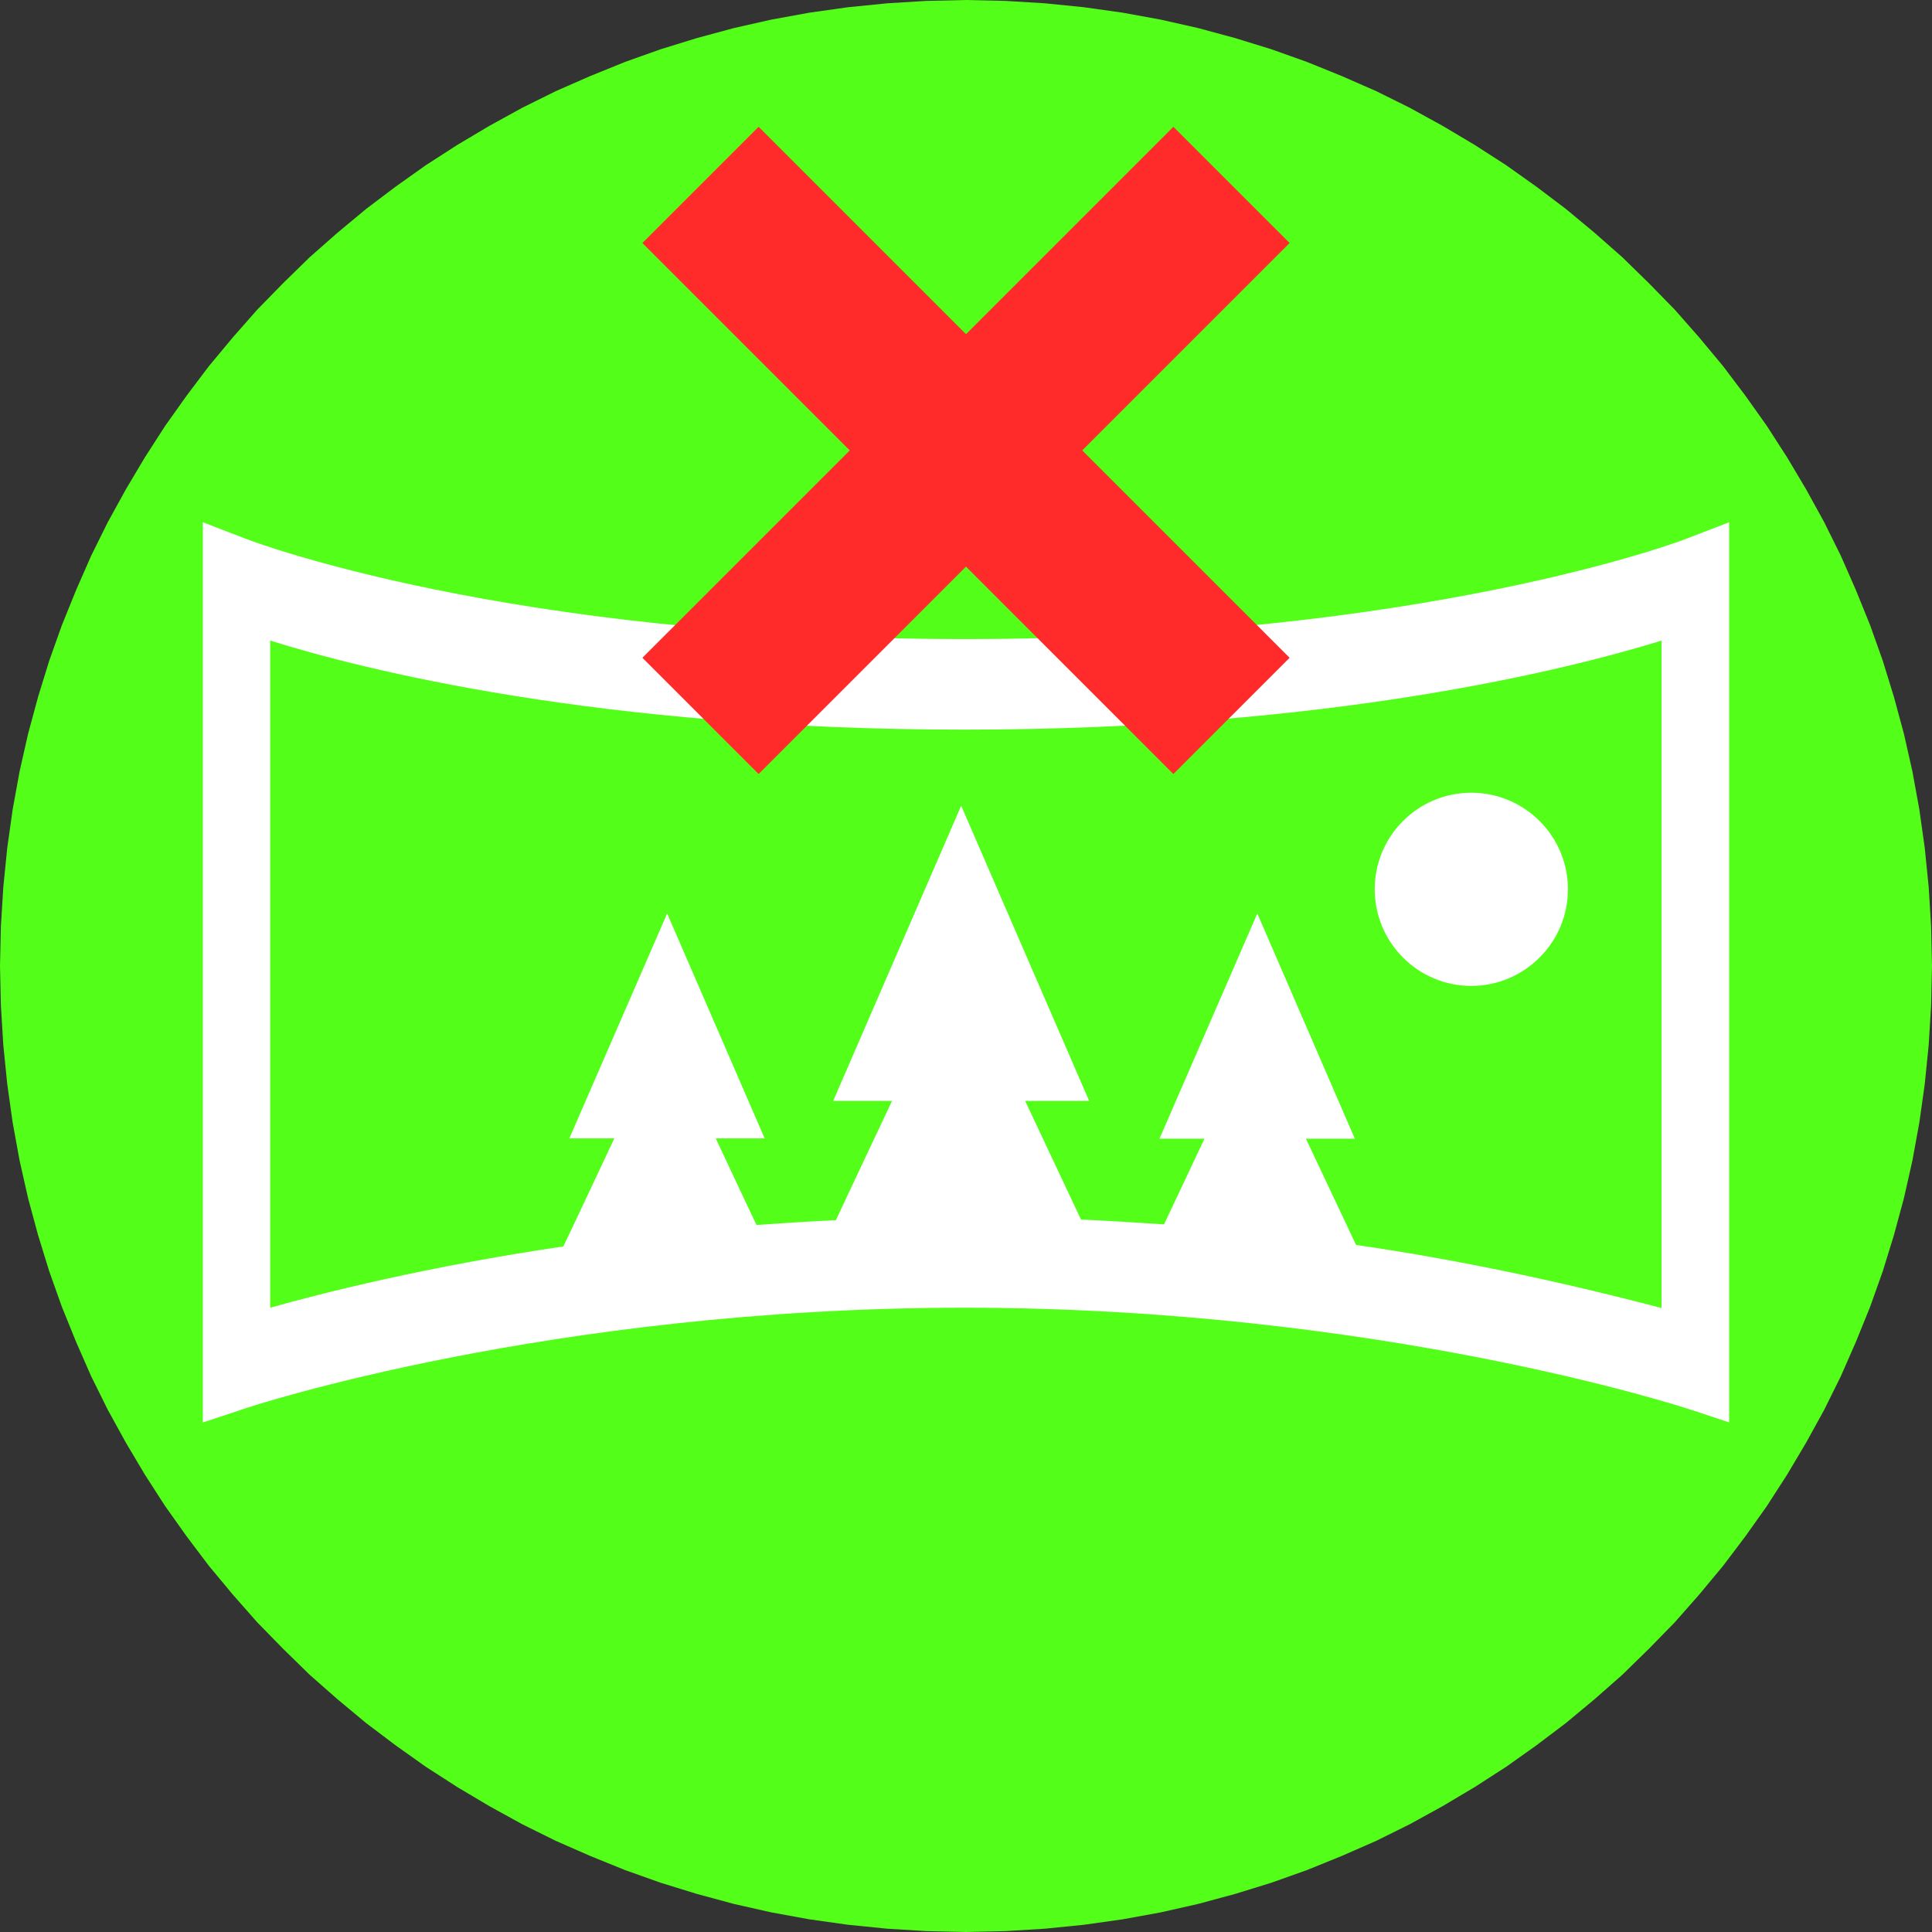 <?xml version="1.0" encoding="UTF-8" standalone="no"?>
<!DOCTYPE svg PUBLIC "-//W3C//DTD SVG 1.1//EN" "http://www.w3.org/Graphics/SVG/1.1/DTD/svg11.dtd">
<svg version="1.1" xmlns="http://www.w3.org/2000/svg" xmlns:xlink="http://www.w3.org/1999/xlink" preserveAspectRatio="xMidYMid meet" viewBox="0 0 64 64" width="64" height="64"><rect x="0" y="0" width="64" height="64" fill="#333333" stroke="none"/><defs><path d="M63.97 33.32L63.89 34.62L63.76 35.91L63.58 37.19L63.35 38.45L63.07 39.69L62.74 40.91L62.37 42.11L61.95 43.29L61.48 44.45L60.98 45.59L60.43 46.7L59.83 47.79L59.2 48.85L58.53 49.89L57.82 50.89L57.08 51.87L56.29 52.82L55.48 53.74L54.62 54.62L53.74 55.48L52.82 56.29L51.87 57.08L50.89 57.82L49.89 58.53L48.85 59.2L47.79 59.83L46.7 60.43L45.59 60.98L44.45 61.48L43.29 61.95L42.11 62.37L40.91 62.74L39.69 63.07L38.45 63.35L37.19 63.58L35.91 63.76L34.62 63.89L33.32 63.97L32 64L30.68 63.97L29.38 63.89L28.09 63.76L26.81 63.58L25.55 63.35L24.31 63.07L23.09 62.74L21.89 62.37L20.71 61.95L19.55 61.48L18.41 60.98L17.3 60.43L16.21 59.83L15.15 59.2L14.11 58.53L13.11 57.82L12.13 57.08L11.18 56.29L10.26 55.48L9.38 54.62L8.52 53.74L7.71 52.82L6.92 51.87L6.18 50.89L5.47 49.89L4.8 48.85L4.17 47.79L3.57 46.7L3.02 45.59L2.52 44.45L2.05 43.29L1.63 42.11L1.26 40.91L0.93 39.69L0.65 38.45L0.42 37.19L0.24 35.91L0.11 34.62L0.03 33.32L0 32L0.03 30.68L0.11 29.38L0.24 28.09L0.42 26.81L0.65 25.55L0.93 24.31L1.26 23.09L1.63 21.89L2.05 20.71L2.52 19.55L3.02 18.41L3.57 17.3L4.17 16.21L4.8 15.15L5.47 14.11L6.18 13.11L6.92 12.13L7.71 11.18L8.52 10.26L9.38 9.38L10.26 8.52L11.18 7.71L12.13 6.92L13.11 6.18L14.11 5.47L15.15 4.8L16.21 4.17L17.3 3.57L18.41 3.02L19.55 2.52L20.71 2.05L21.89 1.63L23.09 1.26L24.31 0.93L25.55 0.65L26.81 0.42L28.09 0.24L29.38 0.11L30.68 0.03L32 0L33.32 0.03L34.62 0.11L35.91 0.24L37.19 0.42L38.45 0.65L39.69 0.93L40.91 1.26L42.11 1.63L43.29 2.05L44.45 2.52L45.59 3.02L46.7 3.57L47.79 4.17L48.85 4.8L49.89 5.47L50.89 6.18L51.87 6.92L52.82 7.71L53.74 8.52L54.62 9.38L55.48 10.26L56.29 11.18L57.08 12.13L57.82 13.11L58.53 14.11L59.2 15.15L59.83 16.21L60.43 17.3L60.98 18.41L61.48 19.55L61.95 20.71L62.37 21.89L62.74 23.09L63.07 24.31L63.35 25.55L63.58 26.81L63.76 28.09L63.89 29.38L63.97 30.68L64 32L64 32L63.97 33.32Z" id="b7TmNzSLx8"></path><path d="M55.85 17.85C55.77 17.89 47.13 21.17 31.95 21.17C16.77 21.17 8.24 17.89 8.15 17.85C8.06 17.82 7.58 17.63 6.72 17.3L6.72 47.12C7.55 46.85 8.02 46.69 8.11 46.66C8.21 46.62 18.19 43.32 31.95 43.32C45.69 43.32 55.79 46.63 55.89 46.66C55.99 46.69 56.45 46.84 57.28 47.12L57.28 17.3C56.42 17.63 55.94 17.82 55.85 17.85ZM44.92 41.24C44.81 41.01 44.26 39.83 43.26 37.72L44.88 37.72L41.65 30.26L38.41 37.72L39.9 37.72C39.1 39.42 38.65 40.37 38.56 40.56C37.67 40.5 36.75 40.44 35.81 40.4C35.69 40.14 35.07 38.83 33.96 36.47L36.08 36.47L31.84 26.69L27.6 36.47L29.55 36.47C28.43 38.84 27.81 40.16 27.69 40.42C26.79 40.46 25.91 40.52 25.06 40.58C24.97 40.39 24.52 39.44 23.71 37.71L25.33 37.71L22.1 30.26L18.86 37.71L20.35 37.71C19.34 39.86 18.78 41.05 18.66 41.29C14.12 41.96 10.73 42.82 8.95 43.32C8.95 41.11 8.95 23.43 8.95 21.22C12.01 22.18 19.86 24.17 31.95 24.17C44.06 24.17 51.97 22.17 55.04 21.22C55.04 22.69 55.04 30.06 55.04 43.32L55.04 43.32L55.04 43.33C51.46 42.39 48.09 41.7 44.92 41.24Z" id="a2d9iEwFZT"></path><path d="M48.74 26.26C46.97 26.26 45.54 27.69 45.54 29.46C45.54 31.22 46.97 32.66 48.74 32.66C50.5 32.66 51.94 31.22 51.94 29.46C51.94 27.69 50.5 26.26 48.74 26.26Z" id="a5n50wsDLh"></path><path d="M35.85 14.92L42.72 21.79L38.87 25.64L32 18.77L25.13 25.64L21.28 21.79L28.15 14.92L21.28 8.05L25.13 4.2L32 11.07L38.87 4.2L42.72 8.05L35.85 14.92Z" id="b39Lagzkk"></path></defs><g><g><g><use xlink:href="#b7TmNzSLx8" opacity="1" fill="#53ff19" fill-opacity="1"></use></g><g><use xlink:href="#a2d9iEwFZT" opacity="1" fill="#ffffff" fill-opacity="1"></use></g><g><use xlink:href="#a5n50wsDLh" opacity="1" fill="#ffffff" fill-opacity="1"></use></g><g><use xlink:href="#b39Lagzkk" opacity="1" fill="#ff2a2a" fill-opacity="1"></use></g></g></g></svg>